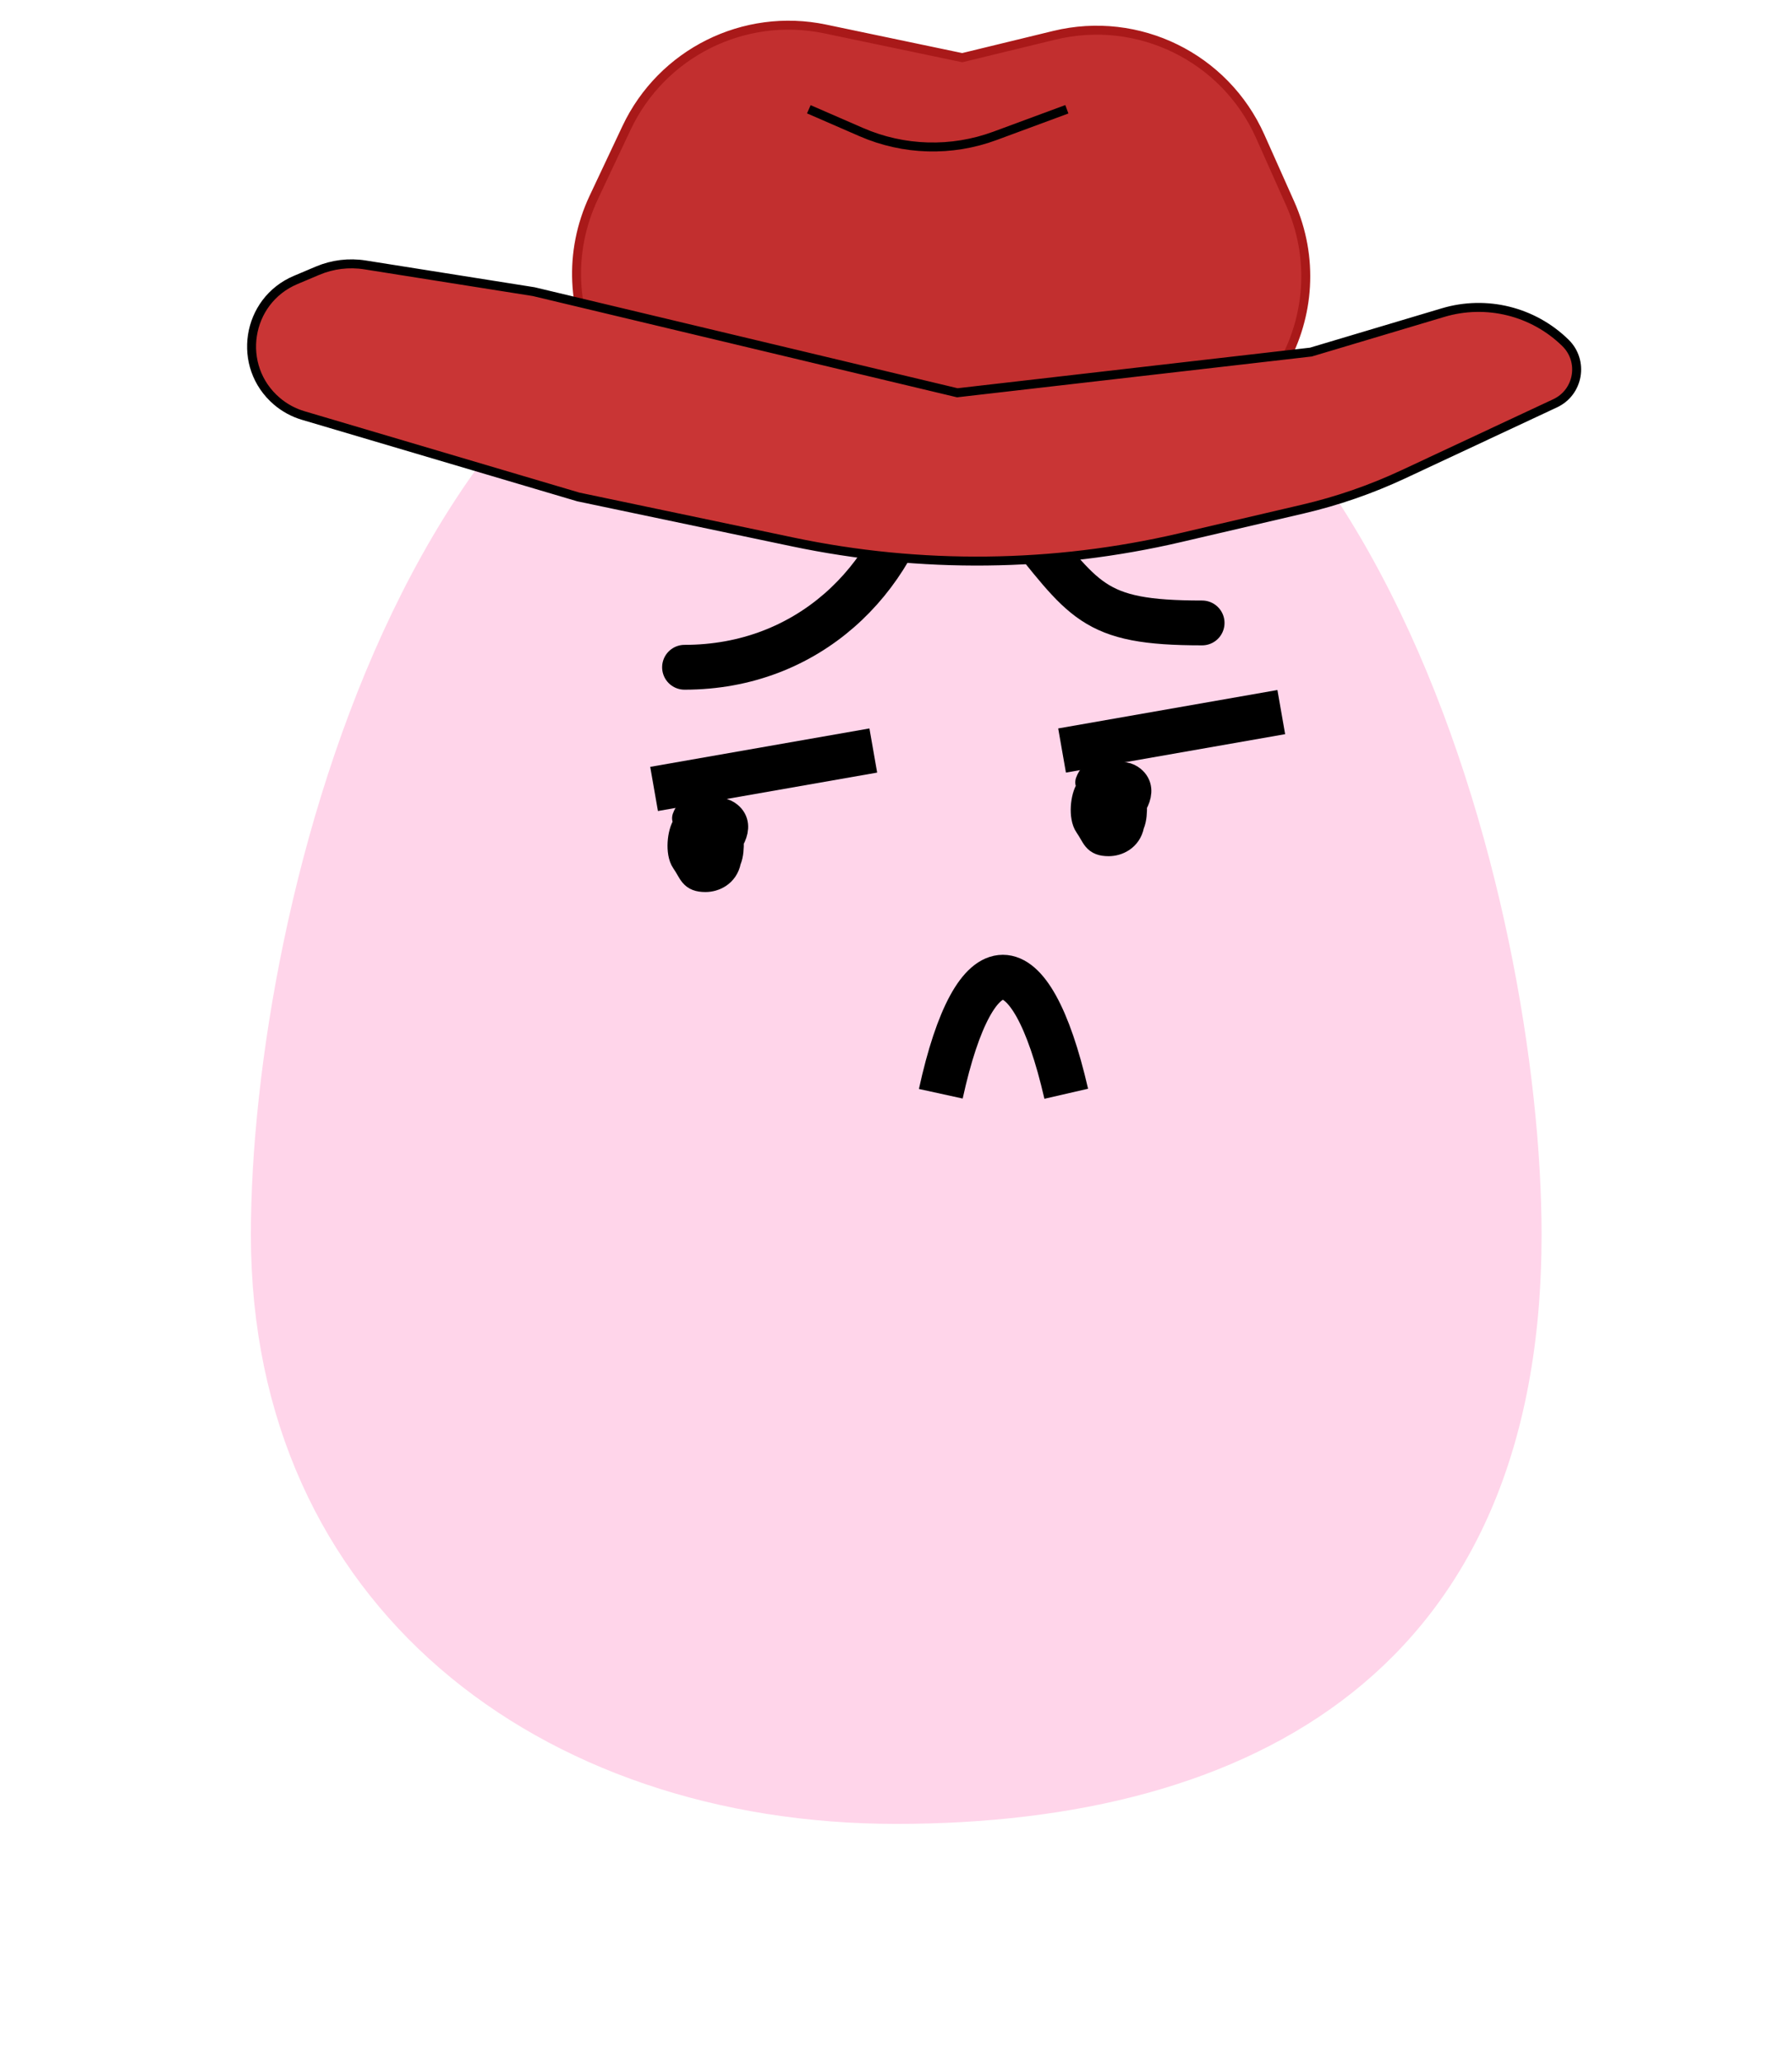 <svg width="200" height="230" viewbox="0 0 200 230" fill="none" xmlns="http://www.w3.org/2000/svg">
<path d="M172.052 137.712C172.052 186.237 139.805 203.442 100.026 203.442C60.247 203.442 28 179.098 28 137.712C28 101.41 46.153 26 100.026 26C153.899 26 172.052 101.41 172.052 137.712Z" fill="#FFD5EA"></path>

<path d="M102.486 53C99.915 64.657 90.239 74.429 76.398 74.429" stroke="black" stroke-width="5" stroke-linecap="round"></path>
<path d="M113.667 57.945C121.141 67.035 121.729 69.484 134.165 69.484" stroke="black" stroke-width="5" stroke-linecap="round"></path>
<path d="M73 88L97.466 83.714" stroke="black" stroke-width="5"></path>
<path d="M118.534 83.714L143 79.428" stroke="black" stroke-width="5"></path>
<path d="M78.985 95.873C78.985 94.296 78.513 91.599 79.605 90.731C80.13 90.314 80.883 90.524 81.353 90.909C82.968 92.229 81.166 94.494 80.224 95.242C78.996 96.219 77.746 97.712 77.746 94.809C77.746 93.023 78.107 90.439 79.729 91.539C81.405 92.675 81.831 94.191 79.963 95.695C79.289 96.238 78.701 96.855 77.994 97.212C77.53 97.446 77.868 93.285 77.939 92.839C78.066 92.046 78.136 90.909 78.862 90.909C79.536 90.909 79.977 91.461 79.977 92.504C79.977 95.739 77.936 94.78 78.793 92.327C79.136 91.345 79.729 92.128 79.729 92.859C79.729 93.523 78.872 95.825 78.751 94.789C78.342 91.274 81.56 93.045 79.481 94.533C78.682 95.105 78.947 93.548 79.715 93.41C80.414 93.285 80.968 93.15 80.968 94.277C80.968 96.144 80.343 96.936 78.985 96.936C77.95 96.936 77.813 92.96 78.366 92.327C78.797 91.833 81.414 91.478 81.463 92.681C81.527 94.23 80.772 96.255 79.591 96.562C78.98 96.721 78.498 96.936 77.87 96.936C76.9 96.936 77.375 95.164 77.237 94.277C76.981 92.627 76.774 90.554 78.49 90.554C79.272 90.554 81.463 90.437 81.463 92.15C81.463 93.562 81.736 95.285 81.023 96.306C80.22 97.455 78.928 97.291 77.87 97.291C76.128 97.291 75.896 91.263 77.87 91.263C79.291 91.263 79.791 91.195 80.775 92.603C81.567 93.736 81.483 94.623 81.202 96.03C80.913 97.475 79.668 98 78.738 98C77.202 98 77.283 97.297 76.397 96.03C75.759 95.116 75.945 92.934 76.563 92.051C76.943 91.507 79.382 91.176 79.729 91.795C80.031 92.336 80.573 92.275 80.912 92.76C81.321 93.345 81.215 94.01 81.215 94.809C81.215 95.513 80.862 96.387 80.871 96.365C81.192 95.539 81.463 94.162 81.463 93.213C81.463 90.292 77.386 88.75 76.508 91.263" stroke="black" stroke-width="3" stroke-linecap="round"></path>
<path d="M123.985 91.873C123.985 90.296 123.513 87.599 124.605 86.731C125.13 86.314 125.883 86.524 126.353 86.909C127.968 88.229 126.166 90.494 125.224 91.242C123.996 92.219 122.746 93.712 122.746 90.809C122.746 89.023 123.107 86.439 124.729 87.539C126.405 88.675 126.831 90.191 124.963 91.695C124.289 92.238 123.701 92.855 122.994 93.212C122.53 93.446 122.868 89.285 122.939 88.839C123.066 88.046 123.136 86.909 123.861 86.909C124.536 86.909 124.976 87.461 124.976 88.504C124.976 91.739 122.936 90.78 123.793 88.327C124.136 87.345 124.729 88.128 124.729 88.859C124.729 89.523 123.872 91.825 123.751 90.789C123.342 87.274 126.56 89.045 124.481 90.533C123.682 91.105 123.947 89.548 124.715 89.41C125.414 89.285 125.968 89.15 125.968 90.277C125.968 92.144 125.343 92.936 123.985 92.936C122.95 92.936 122.813 88.96 123.366 88.327C123.797 87.833 126.414 87.478 126.463 88.681C126.527 90.23 125.772 92.255 124.591 92.562C123.98 92.721 123.498 92.936 122.87 92.936C121.9 92.936 122.375 91.164 122.237 90.277C121.981 88.627 121.774 86.554 123.49 86.554C124.272 86.554 126.463 86.437 126.463 88.15C126.463 89.562 126.736 91.285 126.023 92.306C125.22 93.455 123.928 93.291 122.87 93.291C121.128 93.291 120.896 87.263 122.87 87.263C124.292 87.263 124.791 87.195 125.775 88.603C126.567 89.736 126.482 90.623 126.202 92.03C125.913 93.475 124.668 94 123.738 94C122.202 94 122.283 93.297 121.397 92.03C120.759 91.116 120.945 88.934 121.563 88.051C121.943 87.507 124.383 87.176 124.729 87.795C125.031 88.336 125.573 88.275 125.913 88.76C126.321 89.345 126.215 90.01 126.215 90.809C126.215 91.513 125.863 92.387 125.871 92.365C126.192 91.539 126.463 90.162 126.463 89.213C126.463 86.292 122.386 84.75 121.508 87.263" stroke="black" stroke-width="3" stroke-linecap="round"></path>
<path d="M105 122C108.792 104.667 115.014 104.667 119 122" stroke="black" stroke-width="5"></path>

<path d="M107.394 53.49L81.95 50.397C68.417 48.753 60.459 34.347 66.272 22.016L69.918 14.282C73.865 5.908 83.043 1.338 92.105 3.233L107.394 6.432L117.666 3.936C127.046 1.656 136.715 6.4 140.652 15.214L143.981 22.669C149.423 34.855 141.629 48.851 128.404 50.643L107.394 53.49Z" fill="#C93535"></path>
<path d="M107.394 53.49L81.95 50.397C68.417 48.753 60.459 34.347 66.272 22.016L69.918 14.282C73.865 5.908 83.043 1.338 92.105 3.233L107.394 6.432L117.666 3.936C127.046 1.656 136.715 6.4 140.652 15.214L143.981 22.669C149.423 34.855 141.629 48.851 128.404 50.643L107.394 53.49Z" fill="#A91919" fill-opacity="0.2"></path>
<path d="M107.394 53.49L81.95 50.397C68.417 48.753 60.459 34.347 66.272 22.016L69.918 14.282C73.865 5.908 83.043 1.338 92.105 3.233L107.394 6.432L117.666 3.936C127.046 1.656 136.715 6.4 140.652 15.214L143.981 22.669C149.423 34.855 141.629 48.851 128.404 50.643L107.394 53.49Z" stroke="#A91919"></path>
<path d="M90.271 12.188L96.13 14.736C100.861 16.794 106.204 16.944 111.043 15.155L119.069 12.188" stroke="black"></path>
<path d="M40.737 29.548L59.567 32.532L106.843 43.811L146.31 39.271L161.056 34.869C165.885 33.427 171.116 34.721 174.716 38.247C176.789 40.278 176.196 43.754 173.567 44.983L156.619 52.905C153.026 54.584 149.268 55.884 145.406 56.785L131.723 59.974C117.52 63.285 102.764 63.449 88.491 60.454L64.543 55.431L33.838 46.347C32.756 46.027 31.753 45.482 30.895 44.749C26.351 40.864 27.484 33.555 32.992 31.23L35.452 30.191C37.119 29.488 38.95 29.265 40.737 29.548Z" fill="#C93535" stroke="black"></path>
</svg>